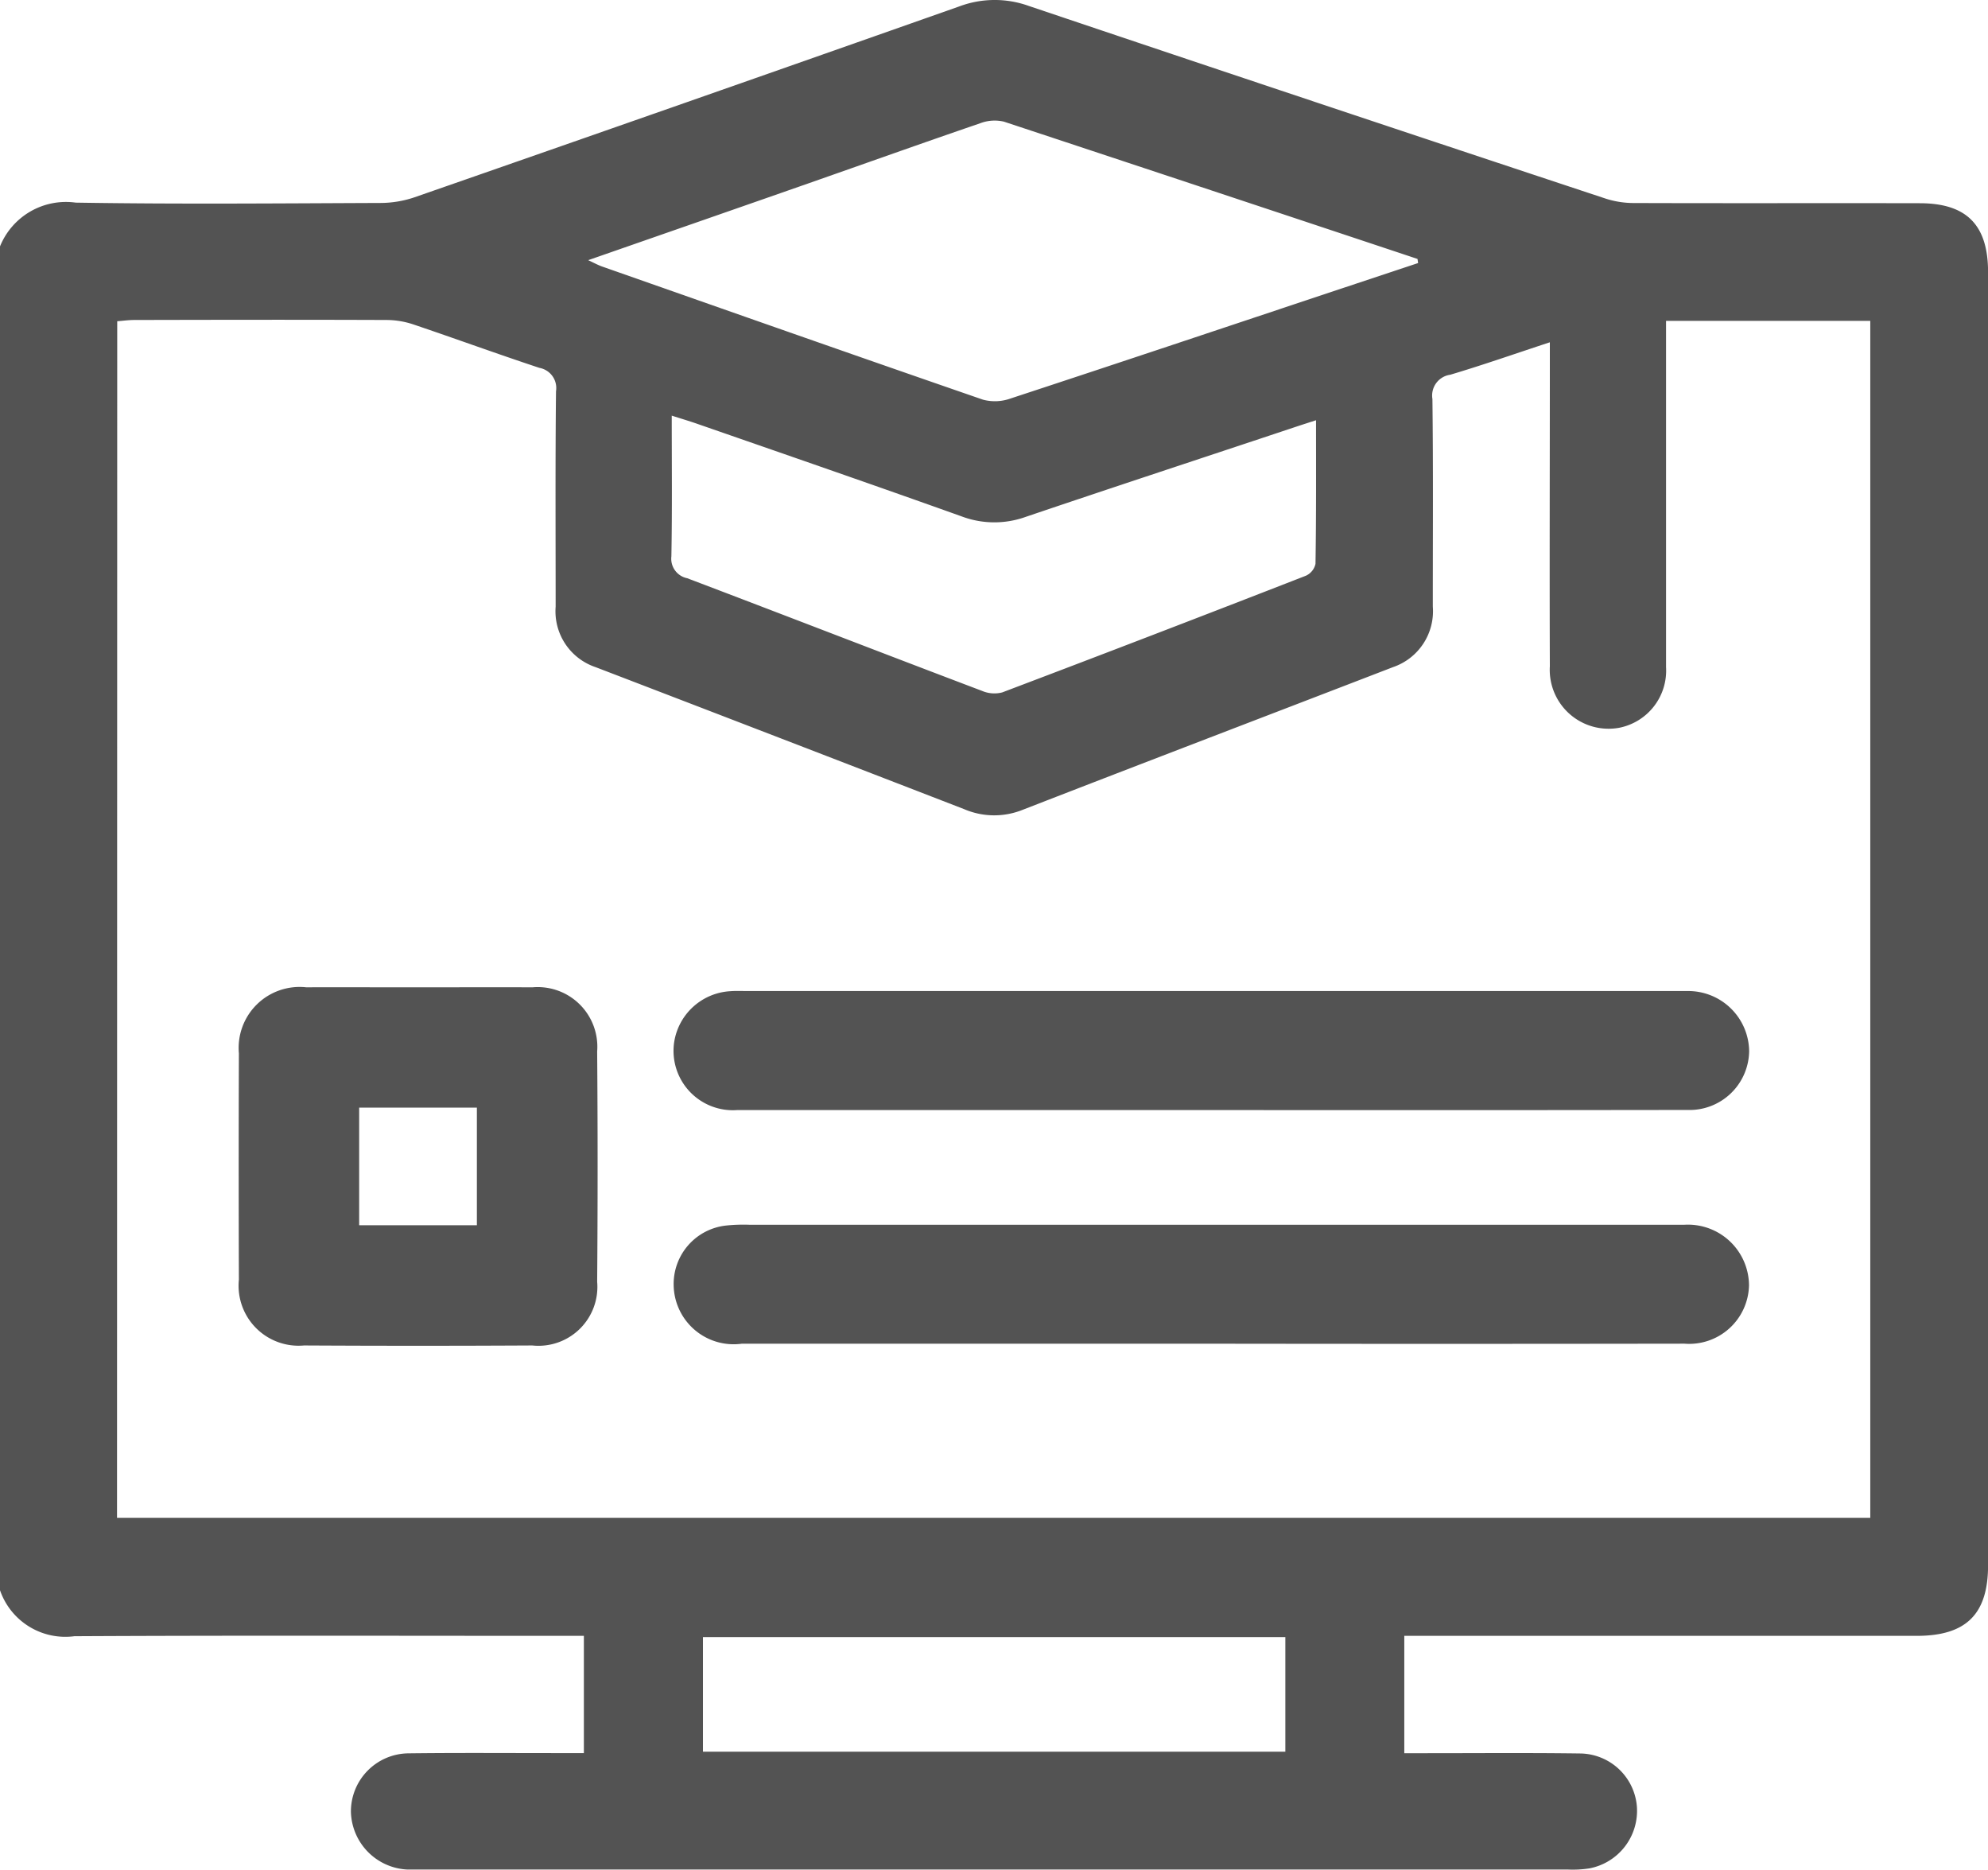 <svg xmlns="http://www.w3.org/2000/svg" width="60" height="56.417" viewBox="0 0 60 56.417">
  <g id="Group_7371" data-name="Group 7371" transform="translate(-1621.917 -479.551)">
    <path id="Path_23999" data-name="Path 23999" d="M1621.917,527.533V486.986a2.147,2.147,0,0,1,2.285-1.321c3.065.05,6.131.022,9.2.01a3.223,3.223,0,0,0,1.025-.171q8.227-2.863,16.443-5.76a3.047,3.047,0,0,1,2.1-.013q8.7,2.93,17.417,5.816a2.777,2.777,0,0,0,.857.13c2.87.01,5.741,0,8.611.006,1.416,0,2.064.654,2.064,2.083q0,19.507,0,39.012c0,1.478-.659,2.131-2.151,2.132H1664.3v3.541h.676c1.542,0,3.085-.013,4.627.008a1.739,1.739,0,0,1,1.717,1.6,1.769,1.769,0,0,1-1.433,1.867,3.29,3.29,0,0,1-.641.035h-34.678c-.117,0-.235,0-.351,0a1.789,1.789,0,0,1-1.709-1.749,1.754,1.754,0,0,1,1.75-1.757c1.542-.019,3.085-.006,4.627-.007h.654V528.91h-.731c-4.882,0-9.763-.015-14.645.011A2.085,2.085,0,0,1,1621.917,527.533Zm3.532-2.185h52.915V489.233H1672.2v.662q0,4.891,0,9.784a1.757,1.757,0,0,1-1.407,1.83,1.776,1.776,0,0,1-2.1-1.85c-.011-3.027,0-6.054,0-9.08v-.7c-1.05.345-2.021.686-3.005.979a.633.633,0,0,0-.539.732c.026,2.089.011,4.178.012,6.268a1.781,1.781,0,0,1-1.2,1.822c-3.728,1.437-7.462,2.862-11.187,4.309a2.3,2.3,0,0,1-1.755-.022q-5.562-2.152-11.132-4.288a1.777,1.777,0,0,1-1.2-1.822c0-2.168-.012-4.335.011-6.5a.618.618,0,0,0-.5-.706c-1.277-.422-2.54-.884-3.815-1.314a2.569,2.569,0,0,0-.8-.131c-2.539-.01-5.076-.006-7.615,0-.168,0-.334.024-.513.038Zm39.268-37.86-.018-.124q-6.238-2.077-12.482-4.142a1.22,1.22,0,0,0-.719.049c-1.733.593-3.457,1.209-5.185,1.814-2.183.764-4.369,1.524-6.643,2.316.2.095.319.159.442.2,3.822,1.342,7.644,2.688,11.474,4.01a1.4,1.4,0,0,0,.836-.038c3.276-1.076,6.547-2.171,9.819-3.262Zm-3.081,4.743c-.259.084-.459.148-.657.214-2.7.9-5.4,1.786-8.1,2.7a2.8,2.8,0,0,1-1.934-.011c-2.66-.951-5.331-1.873-8-2.8-.23-.08-.464-.149-.754-.242,0,1.478.015,2.862-.011,4.246a.6.6,0,0,0,.478.66c2.968,1.126,5.929,2.275,8.9,3.4a.946.946,0,0,0,.608.045q4.591-1.739,9.165-3.521a.514.514,0,0,0,.289-.357C1661.643,495.146,1661.636,493.725,1661.636,492.231Zm-.926,36.717h-17.577v3.458h17.577Z" fill="#535353"/>
    <path id="Path_24000" data-name="Path 24000" d="M1662.068,516.95q-7.152,0-14.3,0a1.792,1.792,0,0,1-1.907-2.068,1.819,1.819,0,0,1,1.687-1.518c.178-.014.359-.005.539-.005h27.948c.14,0,.279,0,.418,0a1.837,1.837,0,0,1,1.849,1.81,1.8,1.8,0,0,1-1.868,1.778Q1669.248,516.957,1662.068,516.95Z" transform="translate(-3.594 -3.905)" fill="#535353"/>
    <path id="Path_24001" data-name="Path 24001" d="M1662.035,524.921q-7.067,0-14.134,0a1.811,1.811,0,0,1-2.057-1.759,1.774,1.774,0,0,1,1.577-1.806,5.1,5.1,0,0,1,.716-.024h27.85c.12,0,.239,0,.359,0a1.843,1.843,0,0,1,1.953,1.829,1.806,1.806,0,0,1-1.95,1.759Q1669.192,524.931,1662.035,524.921Z" transform="translate(-3.595 -4.826)" fill="#535353"/>
    <path id="Path_24002" data-name="Path 24002" d="M1635.322,513.356c1.138,0,2.276-.006,3.414,0a1.8,1.8,0,0,1,1.956,1.935q.027,3.474,0,6.948a1.778,1.778,0,0,1-1.959,1.923q-3.445.019-6.888,0a1.81,1.81,0,0,1-1.966-1.987q-.012-3.413,0-6.827a1.839,1.839,0,0,1,2.029-1.993C1633.047,513.352,1634.184,513.356,1635.322,513.356Zm1.74,3.63h-3.553v3.549h3.553Z" transform="translate(-0.752 -4.014)" fill="#535353"/>
  </g>
</svg>
